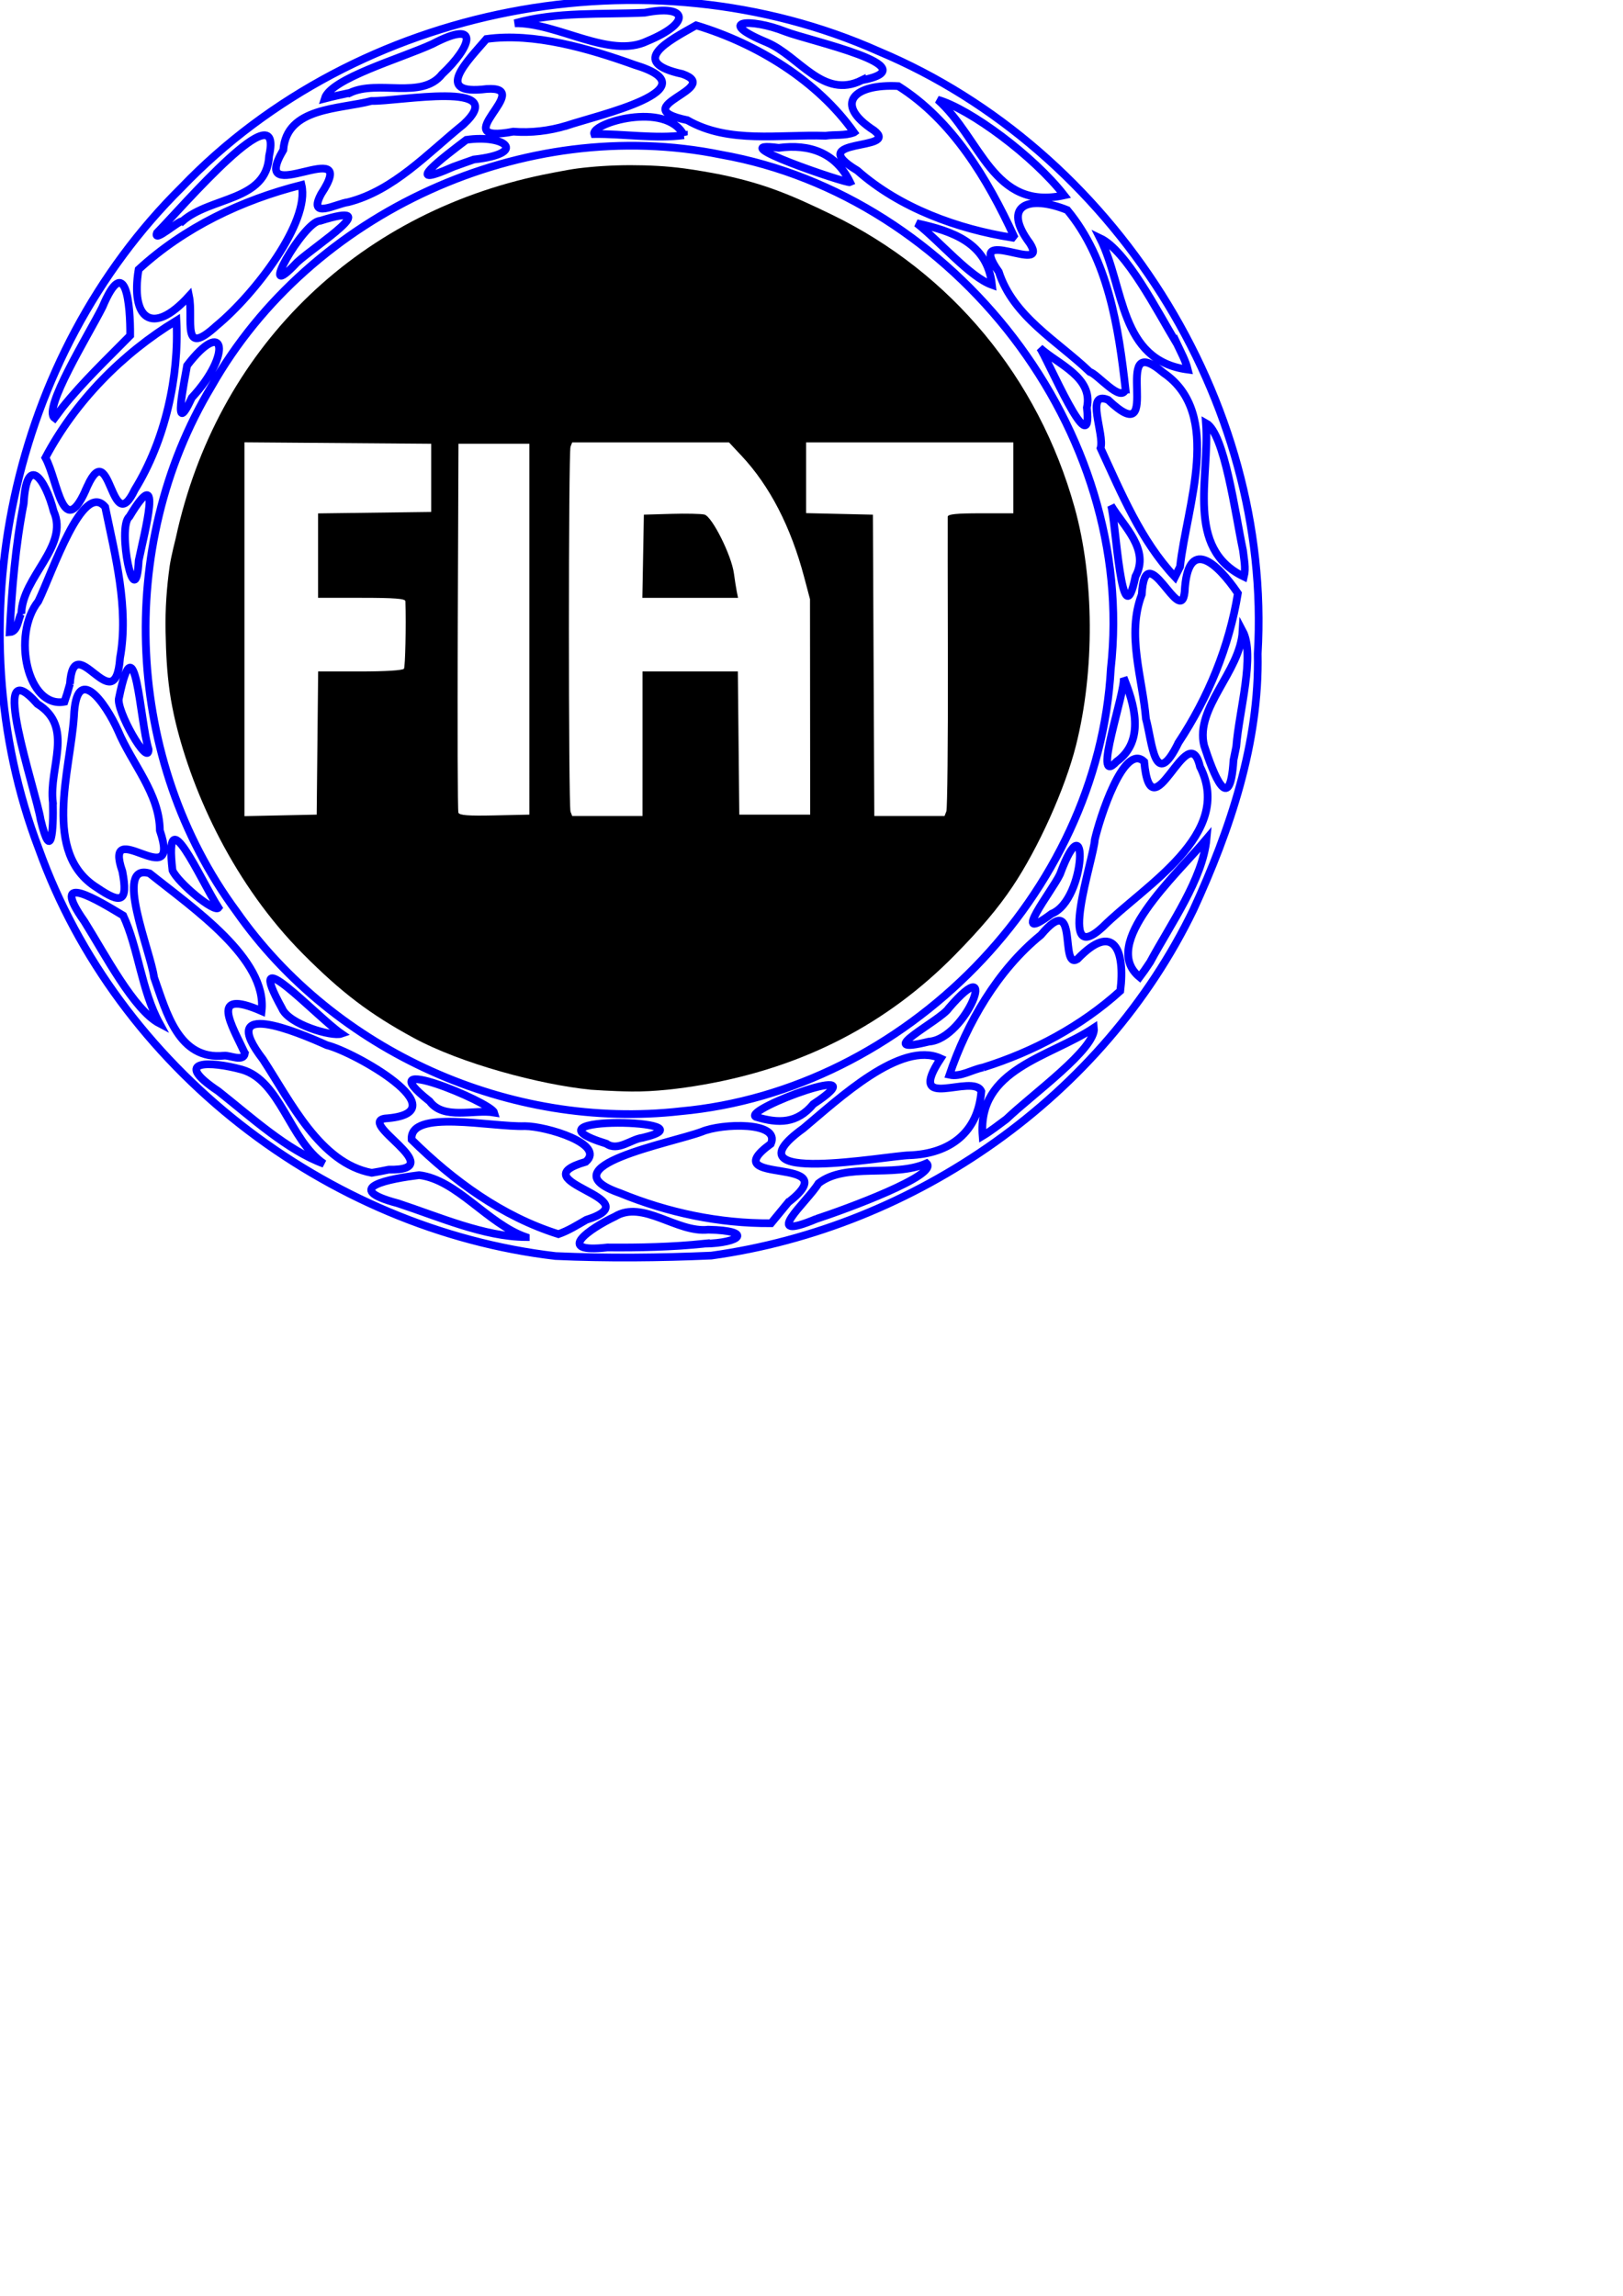 <?xml version="1.0" encoding="UTF-8" standalone="no"?>
<!-- Created with Inkscape (http://www.inkscape.org/) -->

<svg
   width="210mm"
   height="297mm"
   viewBox="0 0 210 297"
   version="1.1"
   id="svg1"
   xml:space="preserve"
   inkscape:version="1.3.2 (091e20e, 2023-11-25, custom)"
   sodipodi:docname="fiat_logo.svg"
   xmlns:inkscape="http://www.inkscape.org/namespaces/inkscape"
   xmlns:sodipodi="http://sodipodi.sourceforge.net/DTD/sodipodi-0.dtd"
   xmlns="http://www.w3.org/2000/svg"
   xmlns:svg="http://www.w3.org/2000/svg"><sodipodi:namedview
     id="namedview1"
     pagecolor="#ffffff"
     bordercolor="#000000"
     borderopacity="0.25"
     inkscape:showpageshadow="2"
     inkscape:pageopacity="0.0"
     inkscape:pagecheckerboard="0"
     inkscape:deskcolor="#d1d1d1"
     inkscape:document-units="mm"
     inkscape:zoom="0.53896605"
     inkscape:cx="61.228346"
     inkscape:cy="-179.97423"
     inkscape:window-width="2560"
     inkscape:window-height="1494"
     inkscape:window-x="-11"
     inkscape:window-y="-11"
     inkscape:window-maximized="1"
     inkscape:current-layer="layer1"
     showgrid="false" /><defs
     id="defs1" /><g
     inkscape:label="Layer 1"
     inkscape:groupmode="layer"
     id="layer1"><path
       style="fill:none;stroke:#0000ff"
       d="M 71.874,162.488 C 42.148,158.997 15.198,138.133 5.039,109.855 -6.019,80.885 1.447,46.05 23.508,24.242 46.24,0.561 83.794,-6.703 113.75,6.666 c 30.196,12.698 50.911,45.078 48.986,77.897 0.242,11.492 -3.574,22.794 -8.325,33.127 -11.645,24.127 -35.957,41.093 -62.384,44.742 -6.691,0.287 -13.454,0.358 -20.151,0.057 z m 19.248,-1.595 c 4.768,-0.093 6.399,-1.7 0.52,-1.815 -4.071,0.453 -8.451,-3.902 -12.08,-1.693 -3.268,1.552 -7.939,4.787 -0.971,3.994 4.18,0.033 8.371,-0.051 12.531,-0.487 z M 68.028,160.034 c -4.944,-1.718 -8.91,-7.429 -13.794,-8.011 -3.611,0.441 -10.337,1.643 -2.745,3.645 5.301,1.742 11.136,4.327 16.539,4.366 z m 7.832,-2.229 c 8.819,-2.782 -9.006,-4.913 -0.065,-7.508 2.622,-2.283 -5.092,-4.602 -7.874,-4.615 -4.303,0.159 -14.995,-2.243 -14.659,1.754 5.382,5.308 11.708,9.936 18.988,12.217 1.285,-0.445 2.438,-1.176 3.61,-1.848 z m 29.754,-0.115 c 3.86,-1.26 15.908,-5.69 14.273,-7.192 -4.339,1.9 -10.415,-0.176 -13.983,2.589 -1.423,2.367 -7.733,7.719 -0.289,4.603 z m -3.636,-2.127 c 8.053,-6.27 -9.887,-2.028 -2.239,-7.592 1.29,-2.911 -6.341,-2.658 -8.929,-1.566 -3.829,1.443 -20.396,4.517 -10.587,7.939 6.193,2.54 12.841,3.948 19.544,3.902 0.736,-0.894 1.473,-1.789 2.209,-2.683 z m -51.687,-4.251 c 8.405,0.136 -4.997,-6.489 -0.04,-6.653 9.163,-0.887 -4.381,-8.576 -7.967,-9.452 -3.914,-1.762 -14.32,-6.069 -8.257,1.843 3.576,5.46 7.372,13.42 14.069,14.674 l 1.061,-0.186 z m -8.368,-0.758 c -4.457,-3.036 -5.626,-10.757 -10.624,-12.183 -4.035,-1.105 -9.213,-1.33 -3.07,2.777 4.233,3.335 8.941,7.685 13.694,9.406 z m 75.748,-1.101 c 5.293,-0.205 8.873,-2.983 9.304,-8.268 -1.033,-2.452 -9.939,2.843 -5.26,-4.257 -5.149,-2.367 -13.214,5.242 -17.77,9.047 -10.43,7.529 10.917,3.507 13.726,3.478 z m -34.538,-2.265 c 10.024,-2.364 -16.998,-3.035 -4.674,0.764 1.488,1.051 3.174,-0.58 4.674,-0.764 z m 47.093,-2.418 c 3.346,-3.201 11.624,-9.14 11.323,-11.802 -5.766,3.839 -15.096,5.276 -14.41,13.989 1.083,-0.65 2.071,-1.44 3.087,-2.187 z m -24.985,-1.937 c 9.09,-5.996 -9.178,0.683 -7.456,1.643 2.984,0.908 5.343,0.886 7.456,-1.643 z m -41.299,1.088 c -0.383,-1.325 -16.707,-8.048 -8.351,-1.454 1.813,2.457 5.733,1.018 8.351,1.454 z m 24.12,-0.163 C 117.088,141.101 142.123,115.734 143.728,86.516 147.158,55.727 123.582,25.365 93.287,20.007 67.856,14.829 40.158,27.419 27.363,49.984 c -12.472,20.706 -11.132,48.499 3.233,67.934 12.725,18.161 35.442,28.322 57.466,25.841 z m 39.14,-5.662 c 6.515,-2.042 12.673,-5.318 17.752,-9.908 0.66,-5.223 -0.823,-9.037 -5.548,-4.11 -2.38,1.481 0.288,-9.12 -4.728,-3.117 -5.589,4.523 -9.608,11.495 -11.824,18.077 1.473,0.324 2.937,-0.682 4.349,-0.942 z m -95.514,-1.831 c -1.652,-3.593 -4.78,-8.486 2.163,-5.465 0.757,-6.764 -8.891,-13.323 -14.494,-17.814 -4.719,-1.434 0.144,10.108 0.579,13.461 1.603,4.501 3.15,10.741 9.065,10.118 0.727,-0.072 2.514,0.856 2.687,-0.3 z m 88.493,-1.514 c 4.895,-0.326 9.383,-12.283 2.56,-4.302 -0.985,1.551 -10.215,6.185 -2.56,4.302 z m -76.015,-1.023 c -3.19,-2.19 -12.928,-12.783 -7.682,-3.293 0.868,2.105 6.493,3.71 7.682,3.293 z m -23.521,-1.323 c -2.358,-4.316 -2.734,-9.739 -4.701,-13.963 -3.098,-1.864 -9.792,-5.998 -5.02,0.769 2.666,4.254 6.389,11.451 9.721,13.194 z m 128.168,-7.938 c 2.678,-4.968 6.818,-10.757 7.301,-15.934 -4.024,4.801 -13.864,13.599 -8.659,17.865 l 0.64,-0.869 0.718,-1.062 z m -6.133,-4.54 c 5.32,-5.322 17.051,-11.961 12.586,-20.748 -1.54,-6.705 -6.302,9.266 -7.221,-0.644 -2.626,-2.523 -5.772,7.352 -6.391,10.103 -0.125,2.403 -5.066,16.882 1.026,11.289 z m -6.606,-1.721 c 4.529,-1.806 4.795,-15.131 1.075,-5.1 -0.996,2.131 -6.711,9.311 -1.075,5.1 z M 28.267,117.437 c -2.401,-3.745 -7.08,-14.623 -5.948,-4.838 0.723,1.621 5.438,5.517 5.948,4.838 z m -12.433,-4.705 c -2.623,-7.566 7.756,3.255 4.852,-5.296 -0.05,-4.79 -3.621,-8.638 -5.406,-12.892 -1.605,-3.592 -5.419,-8.975 -5.713,-1.832 -0.471,7.008 -4.157,17.666 2.981,22.126 3.07,2.099 4.071,1.966 3.286,-2.106 z M 6.842,103.83 C 6.281,99.243 9.662,94.059 4.844,91.067 -1.775,83.601 4.636,102.211 5.258,106.042 c 1.402,5.816 1.675,1.202 1.584,-2.212 z M 159.959,96.586 c 0.346,-4.543 2.487,-11.865 0.823,-14.973 -0.281,5.288 -6.193,9.931 -4.978,14.851 1.211,3.708 3.337,9.231 3.798,1.873 z m -15.496,1.949 c 3.815,-2.719 2.228,-7.658 0.917,-10.893 0.358,1.596 -4.211,14.428 -0.917,10.893 z m 8.021,-2.465 c 3.849,-5.831 6.568,-12.41 7.684,-19.317 -2.719,-4.007 -6.527,-7.416 -6.887,-0.167 -0.51,4.769 -5.092,-7.559 -5.548,0.326 -1.985,5.203 0.094,10.778 0.541,16.084 0.827,3.012 1.111,9.436 4.21,3.075 z m -133.258,0.882 c -1.136,-3.709 -1.683,-17.14 -3.828,-6.682 -0.49,1.493 3.844,9.089 3.828,6.682 z m -10.175,-8.488 c 0.507,-7.492 5.865,5.119 6.479,-3.339 1.172,-6.421 -0.617,-13.214 -1.922,-19.543 -2.908,-3.469 -6.864,8.543 -8.65,12.2 -3.475,4.379 -1.38,13.906 3.384,13.001 l 0.346,-1.053 0.363,-1.267 z m -6.287,-9.082 C 2.878,74.613 8.975,70.654 6.941,66.134 5.863,61.949 3.44,58.579 3.067,65.14 c -1.07,5.489 -1.534,11.068 -1.816,16.646 1.115,-0.074 1.073,-1.82 1.512,-2.405 z M 146.921,74.564 c 1.893,-3.446 -1.505,-6.43 -3.172,-9.181 0.61,1.639 1.388,17.863 3.172,9.181 z M 17.947,72.506 c 0.704,-3.439 3.313,-13.209 -1.206,-5.665 -1.673,1.324 0.8,13.213 1.206,5.665 z m 142.887,-1.296 c -1.029,-4.847 -2.387,-15.165 -4.795,-16.474 0.52,7.012 -2.739,16.205 4.914,19.866 0.279,-1.126 -0.005,-2.27 -0.119,-3.391 z m -8.148,2.105 c 0.833,-7.81 5.623,-19.782 -2.145,-25.083 -7.205,-6.121 0.466,10.739 -7.17,3.497 -3.035,-1.256 -0.413,4.485 -0.97,6.245 2.68,5.796 5.223,11.993 9.625,16.664 z M 11.328,62.848 c 3.015,-6.536 3.009,7.037 6.107,0.507 3.929,-6.365 5.764,-14.631 5.394,-21.878 -7.005,4.26 -13.109,10.454 -16.954,17.735 1.626,2.902 2.28,11.248 5.453,3.636 z m 129.303,-10.11 c 0.86,-3.94 -3.712,-5.582 -6.09,-7.743 0.908,1.165 6.947,15.516 6.09,7.743 z M 8.076,52.722 C 10.743,49.385 13.858,46.449 16.845,43.406 16.879,39.519 16.3,32.487 13.252,39.736 11.436,43.346 5.485,52.939 7.063,54.079 Z m 16.748,-1.279 c 5.276,-5.673 4.272,-10.544 -0.616,-4.157 -0.369,2.141 -1.962,9.741 0.616,4.157 z m 120.809,-1.058 c -0.892,-8.023 -2.259,-16.865 -7.536,-23.209 -4.897,-1.981 -8.601,-0.714 -4.828,4.325 2.634,4.235 -8.53,-2.651 -4.038,3.661 1.87,5.808 7.583,8.936 11.767,12.941 1.076,0.337 4.017,4.019 4.634,2.282 z m 6.705,-5.806 c -2.674,-4.448 -6.581,-12.159 -10.004,-13.776 3.192,6.304 2.447,15.832 11.356,17.009 -0.28,-1.143 -0.856,-2.177 -1.352,-3.234 z M 28.025,42.134 c 4.913,-4.045 12.11,-13.412 10.99,-18.207 -7.733,1.95 -15.182,5.499 -21.082,10.933 -1.041,6.278 1.676,8.774 6.528,3.442 0.612,3.001 -1.096,8.098 3.564,3.832 z m 100.328,-5.277 c -0.593,-5.459 -5.129,-6.957 -9.746,-7.977 3.025,2.364 6.864,6.95 9.746,7.977 z m -89.918,-2.917 c 2.412,-2.219 11.705,-8.105 2.98,-5.37 -2.094,-0.007 -8.552,11.342 -2.98,5.37 z m 92.74,-3.415 c -3.397,-7.383 -7.968,-14.986 -14.948,-19.387 -5.641,-0.314 -8.528,2.245 -3.126,5.748 3.487,2.689 -9.327,0.868 -2.169,5.177 5.474,4.84 12.99,7.576 20.07,8.68 z M 23.582,28.635 c 3.656,-3.24 10.946,-2.548 11.239,-8.479 1.947,-8.759 -11.234,6.627 -14.515,9.972 -0.539,1.423 2.961,-1.722 3.276,-1.493 z M 45.057,26.152 c 5.893,-1.499 10.291,-6.337 14.902,-10.05 6.248,-5.788 -8.448,-2.945 -11.903,-3.042 -4.136,1.104 -10.97,0.773 -11.397,6.34 -4.762,8.042 10.208,-2.39 4.899,5.684 -1.823,3.415 2.025,1.232 3.499,1.068 z m 92.635,-0.887 C 133.75,20.191 125.512,14.091 121.32,12.896 c 5.638,5.006 7.119,14.397 16.372,12.369 z m -27.697,-1.692 c -1.864,-3.827 -5.248,-4.982 -9.235,-4.446 -7.927,-1.038 8.82,4.655 9.235,4.446 z M 61.303,20.637 c 7.135,-0.799 4.024,-3.283 -0.965,-2.546 -2.746,2.085 -8.818,6.652 -1.681,3.489 l 1.344,-0.485 z m 27.186,-3.144 C 86.154,13.008 76.434,15.965 76.885,17.342 c 3.829,-0.042 7.978,0.649 11.604,0.15 z M 110.505,17.133 C 105.751,10.44 97.966,5.654 90.071,3.276 c -3.56,2.011 -8.922,4.746 -1.76,6.301 5.355,1.895 -7.688,4.251 0.619,5.971 5.37,3.083 11.951,1.805 17.877,2.016 1.214,-0.176 2.524,0.022 3.697,-0.43 z M 73.271,16.267 c 3.964,-1.346 19.224,-4.731 8.865,-7.864 -5.965,-2.139 -13.072,-4.215 -19.196,-3.359 -2.366,2.772 -7.06,7.346 0.024,6.468 6.533,-0.43 -5.716,7.247 3.448,5.518 2.313,0.179 4.637,-0.101 6.858,-0.764 z M 45.274,12.008 c 3.659,-1.74 9.302,0.929 11.932,-2.415 3.665,-3.424 5.178,-7.262 -1.251,-3.902 -4.146,1.899 -13.158,4.458 -13.944,7.063 1.08,-0.281 2.172,-0.515 3.263,-0.746 z m 66.234,-1.625 c 8.959,-1.732 -6.885,-5.116 -9.94,-6.311 -4.438,-1.76 -9.186,-1.433 -2.355,1.41 4.239,1.798 7.261,7.404 12.295,4.9 z M 83.75,5.317 C 89.505,2.932 89.017,0.542 83.427,1.642 77.823,1.906 72.031,1.477 66.616,3.01 72.145,2.909 78.872,7.665 83.75,5.317 Z"
       id="path1"
       inkscape:label="outer_circle" /><path
       style="display:inline;fill:#000000;stroke:none"
       d="M 76.431,140.973 C 69.873,140.317 59.668,137.606 53.5,134.257 47.849,131.188 44.178,128.402 39.208,123.406 30.33,114.484 24.986,102.794 22.73,93.485 22.445,92.31 22.126,90.707 21.96,89.509 c -0.369,-2.664 -0.478,-4.955 -0.534,-7.72 -0.064,-3.134 0.149,-5.803 0.52,-8.507 0.171,-1.252 0.802,-3.704 0.802,-3.704 5.252,-24.258 23.118,-41.923 47.509,-46.976 0,0 3.1,-0.634 4.41,-0.804 2.025,-0.262 4.476,-0.43 6.887,-0.43 2.411,0 4.715,0.118 7.048,0.43 1.309,0.175 3.446,0.536 4.739,0.804 5.598,1.16 9.092,2.645 14.311,5.177 15.431,7.487 26.7,21.078 31.385,37.854 2.56,9.166 2.629,21.128 0.176,30.834 -1.412,5.587 -4.874,13.277 -8.226,18.267 -1.846,2.748 -4.048,5.36 -7.395,8.769 -8.798,8.962 -19.566,14.526 -32.521,16.805 -3.158,0.556 -6.372,0.925 -9.349,0.895 -2.469,-0.025 -5.292,-0.229 -5.292,-0.229 z M 41.071,96.124 l 0.094,-9.26 h 5.441 c 3.283,0 5.529,-0.141 5.662,-0.356 0.171,-0.276 0.285,-5.588 0.188,-8.728 -0.01,-0.334 -1.385,-0.441 -5.658,-0.441 h -5.644 v -5.461 -5.461 l 7.32,-0.095 7.32,-0.095 v -4.41 -4.41 l -12.083,-0.093 -12.083,-0.093 v 24.18 24.18 l 4.674,-0.098 4.674,-0.098 z m 27.423,-14.728 v -23.989 h -4.586 -4.586 l -0.091,23.636 c -0.05,13 -0.014,23.839 0.081,24.088 0.131,0.342 1.269,0.428 4.677,0.353 l 4.505,-0.099 z m 14.64,14.817 v -9.349 h 6.168 6.168 l 0.094,9.26 0.094,9.26 h 4.586 4.586 l -0.012,-13.935 -0.012,-13.935 -0.756,-2.854 c -1.725,-6.516 -4.446,-11.788 -8.097,-15.691 l -1.627,-1.739 h -10.145 -10.145 l -0.214,0.558 c -0.28,0.729 -0.28,46.485 0,47.215 l 0.214,0.558 h 4.548 4.548 z m 0.079,-24.253 0.097,-5.38 3.528,-0.103 c 1.94,-0.057 3.881,-0.015 4.314,0.093 0.98,0.244 3.491,5.255 3.807,7.595 0.118,0.873 0.287,1.945 0.375,2.381 l 0.161,0.794 h -6.19 -6.19 z m 39.237,32.995 c 0.128,-0.334 0.215,-8.946 0.194,-19.138 -0.022,-10.192 -0.03,-18.729 -0.019,-18.972 0.015,-0.327 1.113,-0.441 4.254,-0.441 h 4.233 v -4.586 -4.586 h -13.406 -13.406 v 4.575 4.575 l 4.322,0.099 4.322,0.099 0.091,19.491 0.091,19.491 h 4.545 4.545 z"
       id="path2"
       inkscape:label="inner_circle"
       sodipodi:nodetypes="sssssssssszssssssssssccssssccccccccccccccccccsssccccccccccccsscccssccccccccssccccscsscccccccccccccs" /></g></svg>
